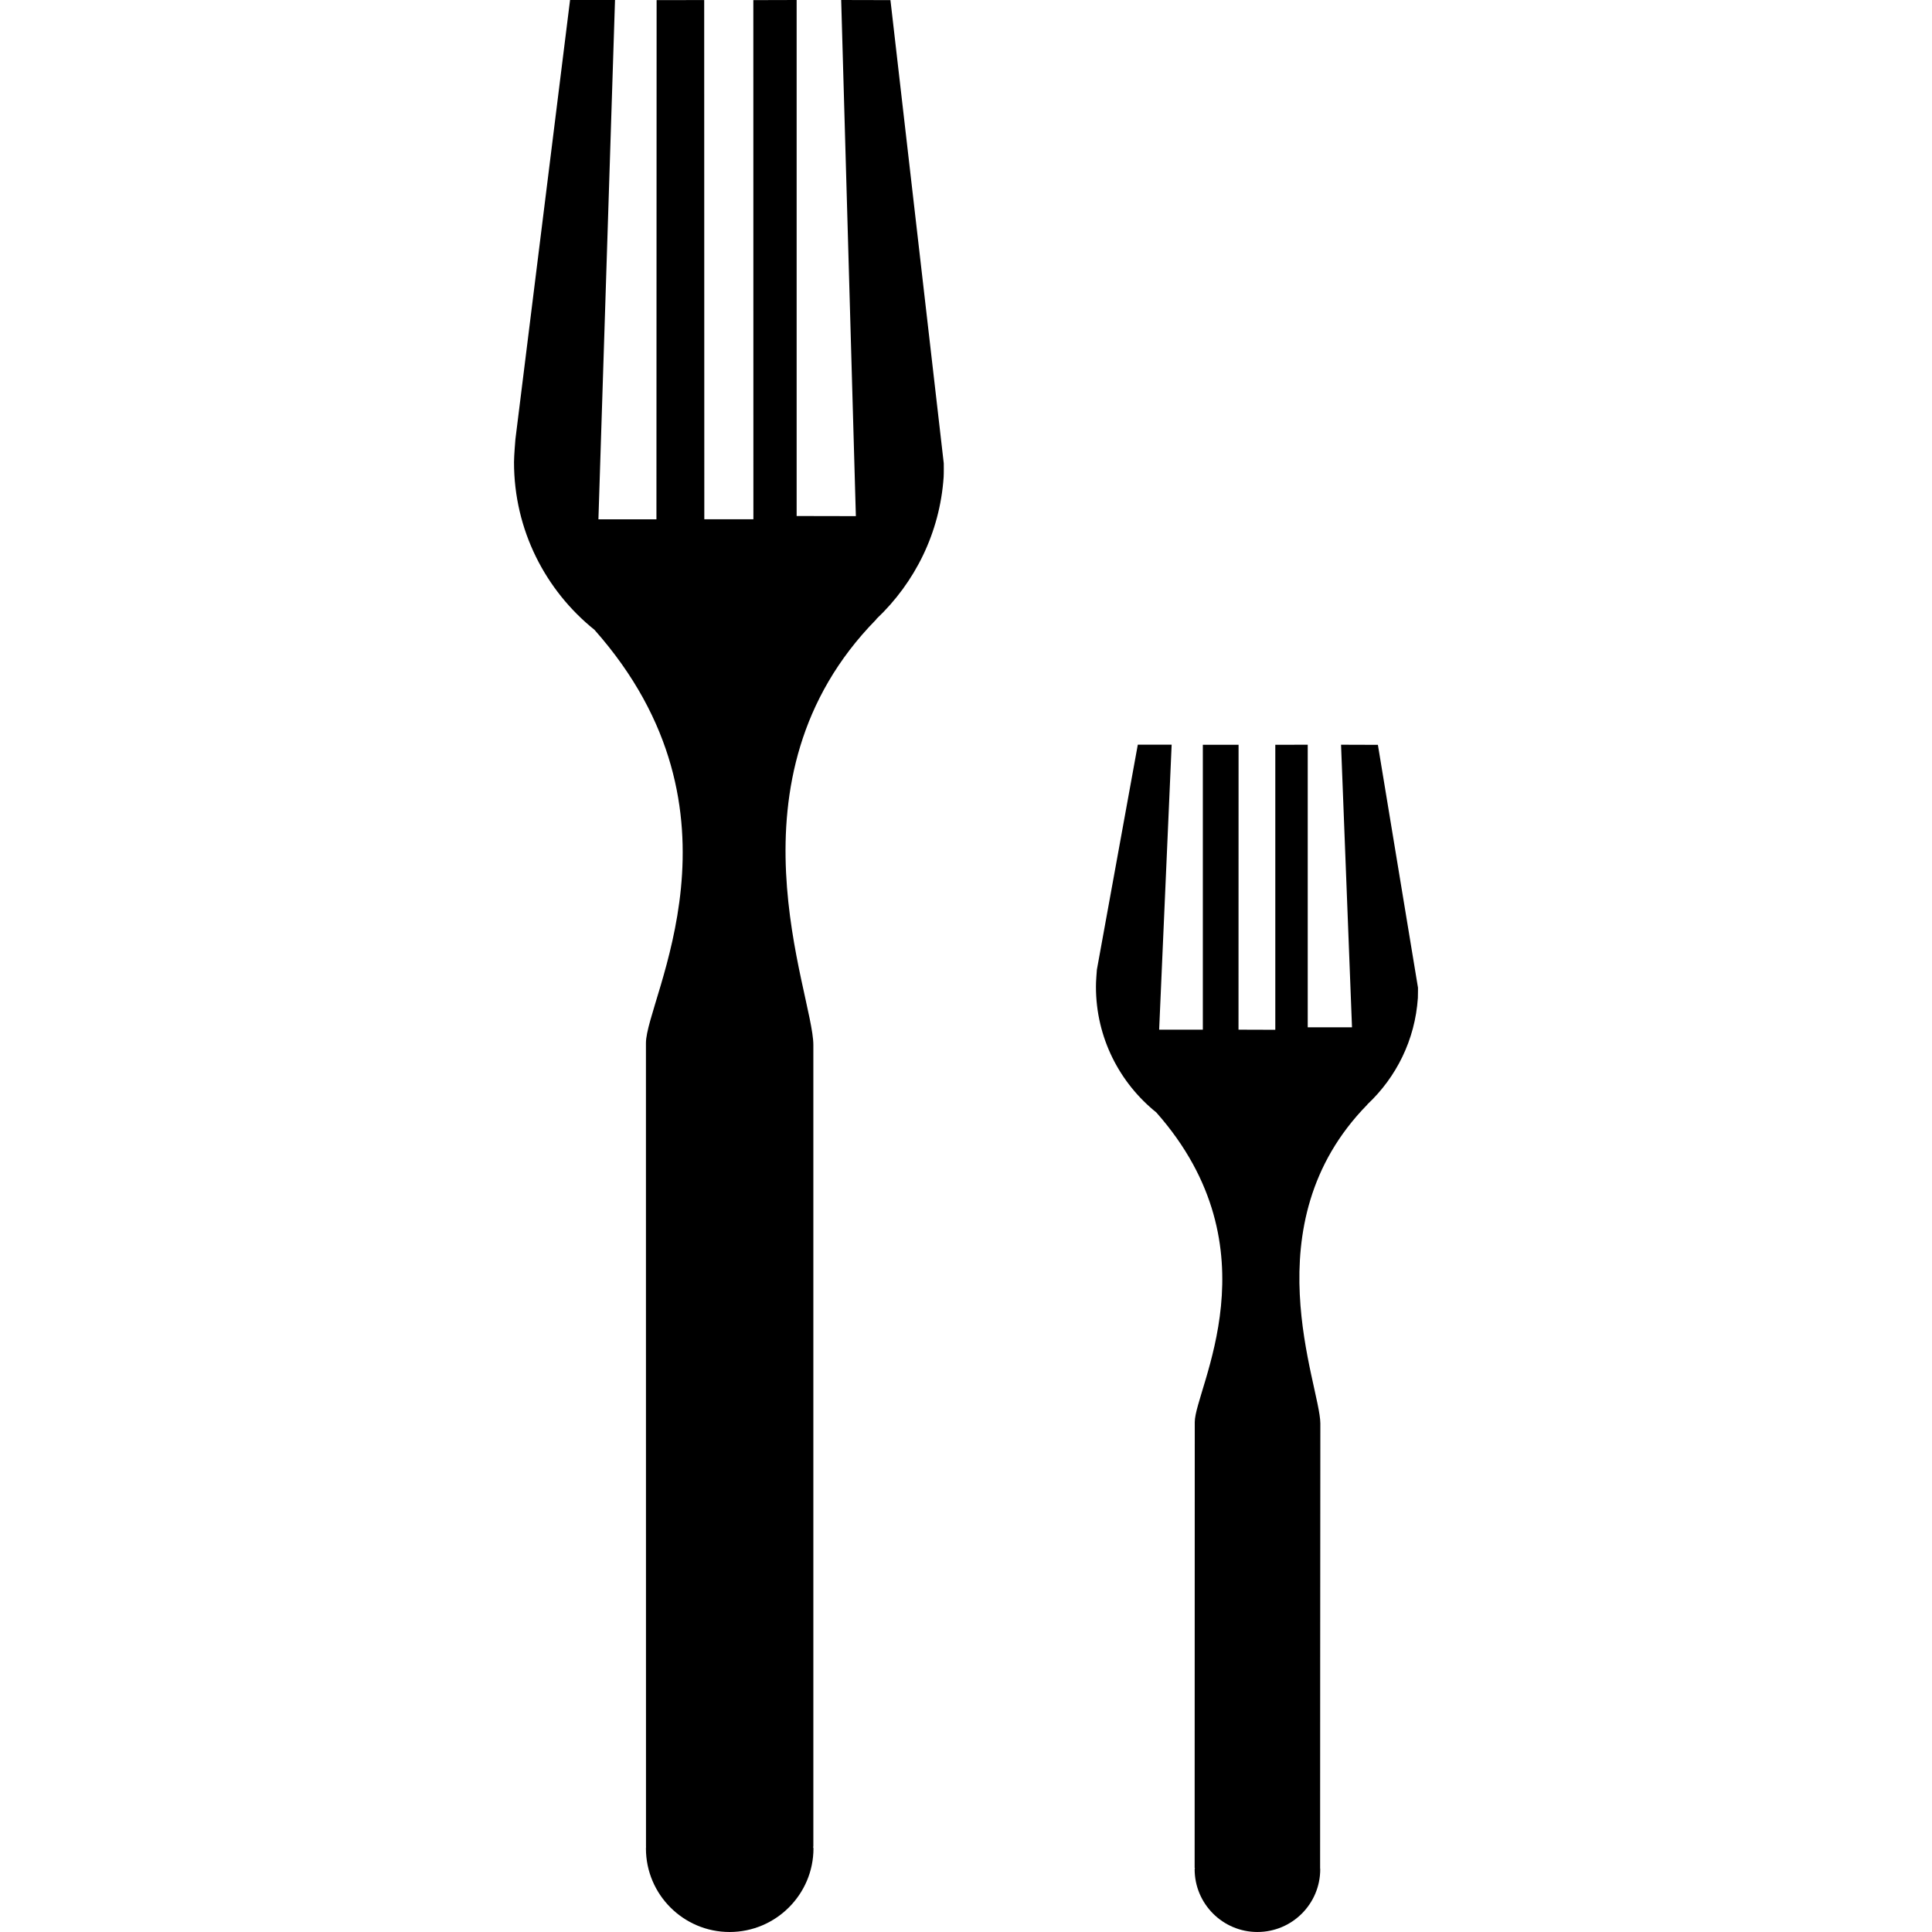 <?xml version="1.0" encoding="iso-8859-1"?>
<!-- Generator: Adobe Illustrator 16.0.0, SVG Export Plug-In . SVG Version: 6.00 Build 0)  -->
<!DOCTYPE svg PUBLIC "-//W3C//DTD SVG 1.1//EN" "http://www.w3.org/Graphics/SVG/1.1/DTD/svg11.dtd">
<svg version="1.1" id="Capa_1" xmlns="http://www.w3.org/2000/svg" xmlns:xlink="http://www.w3.org/1999/xlink" x="0px" y="0px"
	 width="380.722px" height="380.721px" viewBox="0 0 380.722 380.721" style="enable-background:new 0 0 380.722 380.721;"
	 xml:space="preserve">
<g>
	<g>
		<path d="M175.472,0.023L165.764,0l2.894,101.71l-11.671-0.023V0l-8.534,0.023l0.012,102.308h-9.673l-0.023-102.32l-9.376,0.012
			l-0.035,102.32h-11.433L121.195,0h-8.859l-10.771,86.577c0,0-0.273,3.248-0.273,4.485c-0.012,13.35,6.187,25.282,15.859,33.055
			c31.899,35.989,10.138,72.728,10.138,81.44c0.011,9.668,0.011,158.34,0.011,158.34h0.012c0,0.116-0.023,0.209-0.023,0.349
			c0,9.098,7.401,16.476,16.486,16.476c9.115,0,16.528-7.413,16.528-16.476c-0.023-0.14-0.07-0.255-0.07-0.325h0.047
			c0,0,0.012-146.825,0-158.037c-0.023-10.132-18.428-52.372,12.339-83.765c0.023-0.052,0.081-0.134,0.128-0.18
			c7.511-7.116,12.461-16.905,13.21-27.937c0.047-0.761,0.023-2.701,0.023-2.701L175.472,0.023z"/>
		<path d="M279.43,194.636l-7.9-47.857l-7.262-0.023l2.16,55.688h-8.725v-55.688l-6.391,0.012v56.165l-7.25-0.023l0.012-56.142
			h-7.041v56.142h-8.609l2.463-56.165h-6.669l-8.063,44.337c0,0-0.209,2.463-0.186,3.369c0,10.016,4.646,18.939,11.897,24.771
			c23.864,26.979,7.575,54.504,7.575,61.021c0,7.262-0.023,87.86-0.023,87.86h0.047c0,0.093-0.023,0.151-0.047,0.244
			c0,6.843,5.565,12.374,12.362,12.374c6.854,0,12.386-5.543,12.386-12.363c0-0.092-0.023-0.162-0.023-0.231
			c0,0,0.023-79.228,0.047-87.616c-0.047-7.588-13.826-39.236,9.201-62.776c0.035-0.022,0.059-0.093,0.094-0.128
			c5.67-5.332,9.364-12.676,9.922-20.937C279.43,196.1,279.43,194.636,279.43,194.636z"/>
	</g>
</g>
<g>
</g>
<g>
</g>
<g>
</g>
<g>
</g>
<g>
</g>
<g>
</g>
<g>
</g>
<g>
</g>
<g>
</g>
<g>
</g>
<g>
</g>
<g>
</g>
<g>
</g>
<g>
</g>
<g>
</g>
</svg>
